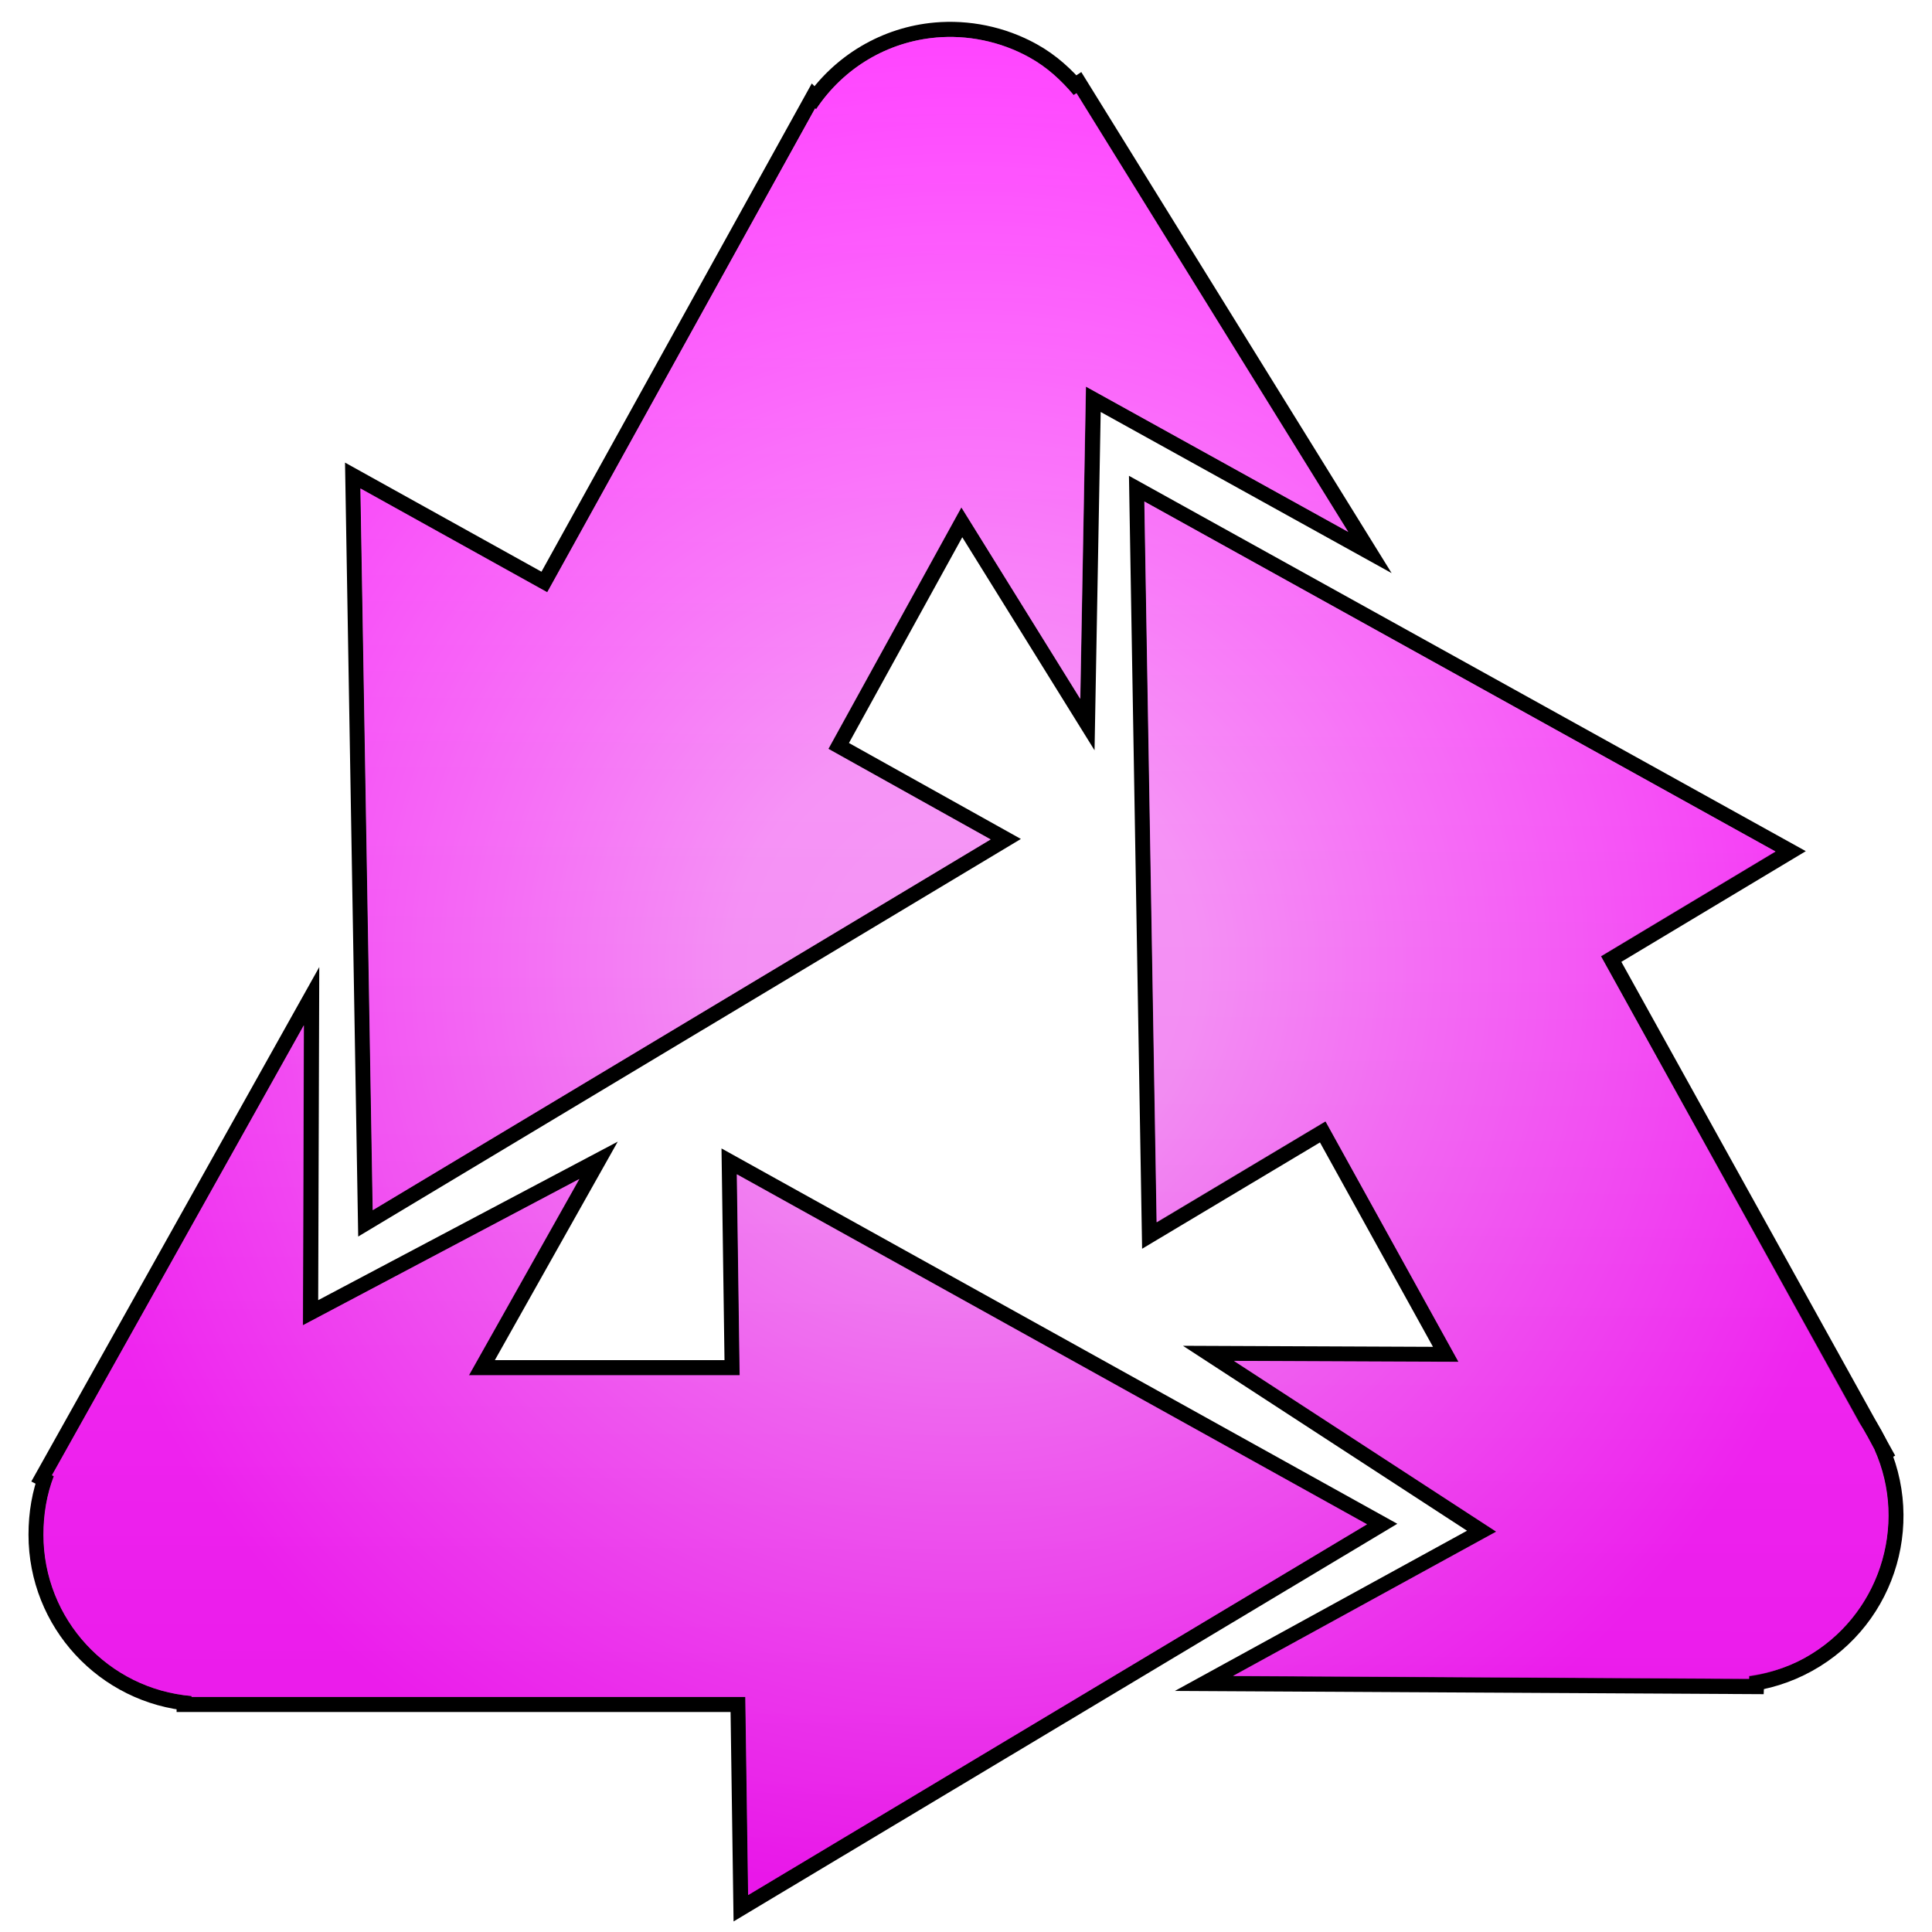 <?xml version="1.0" encoding="UTF-8" standalone="no"?>
<!-- Created with Inkscape (http://www.inkscape.org/) -->

<svg
   xmlns:osb="http://www.openswatchbook.org/uri/2009/osb"
   xmlns:dc="http://purl.org/dc/elements/1.1/"
   xmlns:cc="http://creativecommons.org/ns#"
   xmlns:rdf="http://www.w3.org/1999/02/22-rdf-syntax-ns#"
   xmlns:svg="http://www.w3.org/2000/svg"
   xmlns="http://www.w3.org/2000/svg"
   xmlns:xlink="http://www.w3.org/1999/xlink"
   xmlns:sodipodi="http://sodipodi.sourceforge.net/DTD/sodipodi-0.dtd"
   xmlns:inkscape="http://www.inkscape.org/namespaces/inkscape"
   width="64px"
   height="64px"
   id="svg2985"
   version="1.1"
   inkscape:version="0.48.0 r9654"
   sodipodi:docname="reclaim2.svg">
  <defs
     id="defs2987">
    <linearGradient
       id="linearGradient7341">
      <stop
         style="stop-color:#ffb5ff;stop-opacity:1;"
         offset="0"
         id="stop7343" />
      <stop
         id="stop7353"
         offset="0.25"
         style="stop-color:#ffabff;stop-opacity:1;" />
      <stop
         id="stop7351"
         offset="0.5"
         style="stop-color:#ff6eff;stop-opacity:1;" />
      <stop
         style="stop-color:#ff00ff;stop-opacity:1;"
         offset="1"
         id="stop7345" />
    </linearGradient>
    <linearGradient
       id="linearGradient7289"
       osb:paint="solid">
      <stop
         style="stop-color:#ff33ff;stop-opacity:1;"
         offset="0"
         id="stop7291" />
    </linearGradient>
    <linearGradient
       id="linearGradient7279"
       osb:paint="solid">
      <stop
         style="stop-color:#ff33ff;stop-opacity:1;"
         offset="0"
         id="stop7281" />
    </linearGradient>
    <linearGradient
       id="linearGradient6992"
       osb:paint="solid">
      <stop
         style="stop-color:#ff36ff;stop-opacity:1;"
         offset="0"
         id="stop6994" />
    </linearGradient>
    <linearGradient
       id="linearGradient5546"
       osb:paint="gradient">
      <stop
         style="stop-color:#da36e3;stop-opacity:1;"
         offset="0"
         id="stop5548" />
      <stop
         style="stop-color:#ff68ff;stop-opacity:1;"
         offset="1"
         id="stop5550" />
    </linearGradient>
    <linearGradient
       id="linearGradient5464">
      <stop
         id="stop5474"
         offset="0"
         style="stop-color:#cb36cb;stop-opacity:1;" />
      <stop
         style="stop-color:#ff9eff;stop-opacity:1;"
         offset="1"
         id="stop5468" />
    </linearGradient>
    <linearGradient
       inkscape:collect="always"
       xlink:href="#linearGradient5464"
       id="linearGradient7339"
       x1="33.51"
       y1="62.887"
       x2="33.821"
       y2="2.59"
       gradientUnits="userSpaceOnUse" />
    <radialGradient
       inkscape:collect="always"
       xlink:href="#linearGradient7341"
       id="radialGradient7349"
       cx="32.368"
       cy="32.537"
       fx="32.368"
       fy="32.537"
       r="30.556"
       gradientTransform="matrix(1,0,0,1.007,0,-0.235)"
       gradientUnits="userSpaceOnUse" />
    <radialGradient
       inkscape:collect="always"
       xlink:href="#linearGradient7341"
       id="radialGradient7355"
       gradientUnits="userSpaceOnUse"
       gradientTransform="matrix(1,0,0,1.007,0,-0.235)"
       cx="32.368"
       cy="32.537"
       fx="32.368"
       fy="32.537"
       r="30.556" />
    <radialGradient
       inkscape:collect="always"
       xlink:href="#linearGradient7341"
       id="radialGradient7357"
       gradientUnits="userSpaceOnUse"
       gradientTransform="matrix(1,0,0,1.007,0,-0.235)"
       cx="32.368"
       cy="32.537"
       fx="32.368"
       fy="32.537"
       r="30.556" />
    <radialGradient
       inkscape:collect="always"
       xlink:href="#linearGradient7341"
       id="radialGradient7359"
       gradientUnits="userSpaceOnUse"
       gradientTransform="matrix(1,0,0,1.007,0,-0.235)"
       cx="32.368"
       cy="32.537"
       fx="32.368"
       fy="32.537"
       r="30.556" />
    <radialGradient
       inkscape:collect="always"
       xlink:href="#linearGradient7341"
       id="radialGradient7361"
       gradientUnits="userSpaceOnUse"
       gradientTransform="matrix(1,0,0,1.007,0,-0.235)"
       cx="32.368"
       cy="32.537"
       fx="32.368"
       fy="32.537"
       r="30.556" />
    <linearGradient
       inkscape:collect="always"
       xlink:href="#linearGradient5464"
       id="linearGradient7379"
       gradientUnits="userSpaceOnUse"
       x1="33.51"
       y1="62.887"
       x2="33.821"
       y2="2.59" />
    <linearGradient
       inkscape:collect="always"
       xlink:href="#linearGradient5464"
       id="linearGradient7381"
       gradientUnits="userSpaceOnUse"
       x1="33.51"
       y1="62.887"
       x2="33.821"
       y2="2.59" />
    <linearGradient
       inkscape:collect="always"
       xlink:href="#linearGradient5464"
       id="linearGradient7383"
       gradientUnits="userSpaceOnUse"
       x1="33.51"
       y1="62.887"
       x2="33.821"
       y2="2.59" />
    <filter
       inkscape:collect="always"
       id="filter7397">
      <feGaussianBlur
         inkscape:collect="always"
         stdDeviation="0.92"
         id="feGaussianBlur7399" />
    </filter>
  </defs>
  <sodipodi:namedview
     id="base"
     pagecolor="#ffffff"
     bordercolor="#666666"
     borderopacity="1.0"
     inkscape:pageopacity="0.0"
     inkscape:pageshadow="2"
     inkscape:zoom="7.7781746"
     inkscape:cx="32.155552"
     inkscape:cy="31.686667"
     inkscape:current-layer="layer10"
     showgrid="true"
     inkscape:document-units="px"
     inkscape:grid-bbox="true"
     inkscape:snap-grids="false"
     inkscape:window-width="1440"
     inkscape:window-height="880"
     inkscape:window-x="-3"
     inkscape:window-y="-3"
     inkscape:window-maximized="1">
    <inkscape:grid
       type="xygrid"
       id="grid2993" />
  </sodipodi:namedview>
  <g
     inkscape:groupmode="layer"
     id="layer10"
     inkscape:label="Layer 0">
    <g
       transform="translate(-0.368,-0.537)"
       style="fill:#000000;fill-opacity:1;display:inline;filter:url(#filter7397);stroke-width:1;stroke-miterlimit:4;stroke-dasharray:none;stroke:#000000;stroke-opacity:1"
       id="g7132-0">
      <path
         id="path5144-49-9-8"
         d="M 10.438,34.5 2.094,49.406 2.156,49.438 C 1.924,50.038 1.812,50.693 1.812,51.375 c 0,2.81 2.156,5.114 4.906,5.344 l 0,0.031 18.344,0 0.094,6.562 20.5,-12.281 -20.875,-11.594 0.094,6.656 -8.969,0 3.656,-6.5 L 10.406,44.438 10.438,34.5 z"
         style="fill:#000000;fill-opacity:1;stroke:#000000;stroke-width:1;stroke-miterlimit:4;stroke-opacity:1;stroke-dasharray:none"
         inkscape:connector-curvature="0" />
      <path
         id="path5144-4-0-9-4"
         d="m 31.375,1.781 c -1.578,0.14 -3.042,0.981 -3.969,2.375 L 27.375,4.125 18.5,20.156 12.312,16.719 12.719,40.625 33.188,28.344 l -5.375,-3 4.406,-8 3.938,6.344 0.188,-10.344 8.688,4.812 -9,-14.531 -0.094,0.062 C 35.527,3.199 35.06,2.765 34.469,2.438 33.497,1.899 32.404,1.69 31.375,1.781 z"
         style="fill:#000000;fill-opacity:1;stroke:#000000;stroke-width:1;stroke-miterlimit:4;stroke-opacity:1;stroke-dasharray:none"
         inkscape:connector-curvature="0" />
      <path
         id="path5144-9-1-8-6"
         d="m 38.281,17.156 0.406,23.875 5.594,-3.344 4.406,7.969 L 41.25,45.625 49.938,51.281 41.219,56.062 58.312,56.156 58.531,50.75 62.469,48.562 53.406,32.219 59.188,28.75 38.281,17.156 z"
         style="fill:#000000;fill-opacity:1;stroke:#000000;stroke-width:1;stroke-miterlimit:4;stroke-opacity:1;stroke-dasharray:none"
         inkscape:connector-curvature="0" />
      <path
         inkscape:connector-curvature="0"
         id="path5239-2-6-3-0"
         d="m 54.96,46.066 c 2.591,-1.435 5.856,-0.498 7.291,2.093 1.435,2.591 0.498,5.856 -2.093,7.291 -2.591,1.435 -5.856,0.498 -7.291,-2.093 -1.435,-2.591 -0.498,-5.856 2.093,-7.291 z"
         style="fill:#000000;fill-opacity:1;stroke:#000000;stroke-width:1;stroke-miterlimit:4;stroke-opacity:1;stroke-dasharray:none" />
    </g>
  </g>
  <g
     id="layer1"
     inkscape:label="Layer 1"
     inkscape:groupmode="layer"
     style="display:inline"
     sodipodi:insensitive="true">
    <g
       id="g7312"
       style="fill:url(#linearGradient7339);fill-opacity:1;stroke:none"
       transform="translate(-0.187,-0.545)">
      <path
         id="path5144-49-9"
         d="m 10.251,34.509 -8.344,14.906 0.062,0.031 c -0.232,0.6 -0.344,1.255 -0.344,1.938 0,2.81 2.156,5.114 4.906,5.344 l 0,0.031 18.344,0 0.094,6.562 20.5,-12.281 -20.875,-11.594 0.094,6.656 -8.969,0 3.656,-6.5 -9.156,4.844 0.031,-9.938 z"
         style="fill:url(#linearGradient7379);fill-opacity:1;stroke:none"
         inkscape:connector-curvature="0" />
      <path
         id="path5144-4-0-9"
         d="m 31.189,1.79 c -1.578,0.14 -3.042,0.981 -3.969,2.375 l -0.031,-0.031 -8.875,16.031 -6.188,-3.438 0.406,23.906 20.469,-12.281 -5.375,-3 4.406,-8 3.938,6.344 0.188,-10.344 8.688,4.812 -9,-14.531 -0.094,0.062 c -0.411,-0.489 -0.877,-0.922 -1.469,-1.25 -0.972,-0.538 -2.065,-0.747 -3.094,-0.656 z"
         style="fill:url(#linearGradient7381);fill-opacity:1;stroke:none"
         inkscape:connector-curvature="0" />
      <path
         inkscape:connector-curvature="0"
         id="path5144-9-1-8"
         d="M 38.094,17.156 38.5,41.031 44.094,37.688 48.5,45.656 41.062,45.625 49.75,51.281 41.031,56.062 58.125,56.156 l 0,-0.094 c 0.631,-0.089 1.253,-0.267 1.844,-0.594 2.458,-1.361 3.444,-4.389 2.312,-6.906 L 62.062,48.156 C 61.973,47.994 61.885,47.836 61.781,47.688 L 53.219,32.219 59,28.75 38.094,17.156 z"
         style="fill:url(#linearGradient7383);fill-opacity:1;stroke:none" />
    </g>
  </g>
  <g
     inkscape:groupmode="layer"
     id="layer9"
     inkscape:label="Layer 2"
     style="display:inline"
     sodipodi:insensitive="true">
    <g
       id="g7132"
       style="opacity:0.57;fill:url(#radialGradient7349);fill-opacity:1"
       transform="translate(-0.368,-0.537)">
      <path
         id="path5144-49"
         d="M 10.438,34.5 2.094,49.406 2.156,49.438 C 1.924,50.038 1.812,50.693 1.812,51.375 c 0,2.81 2.156,5.114 4.906,5.344 l 0,0.031 18.344,0 0.094,6.562 20.5,-12.281 -20.875,-11.594 0.094,6.656 -8.969,0 3.656,-6.5 L 10.406,44.438 10.438,34.5 z"
         style="fill:url(#radialGradient7355);fill-opacity:1;stroke:#ff0000;stroke-width:0;stroke-miterlimit:4;stroke-opacity:1"
         inkscape:connector-curvature="0" />
      <path
         id="path5144-4-0"
         d="m 31.375,1.781 c -1.578,0.14 -3.042,0.981 -3.969,2.375 L 27.375,4.125 18.5,20.156 12.312,16.719 12.719,40.625 33.188,28.344 l -5.375,-3 4.406,-8 3.938,6.344 0.188,-10.344 8.688,4.812 -9,-14.531 -0.094,0.062 C 35.527,3.199 35.06,2.765 34.469,2.438 33.497,1.899 32.404,1.69 31.375,1.781 z"
         style="fill:url(#radialGradient7357);fill-opacity:1;stroke:#ff0000;stroke-width:0;stroke-miterlimit:4;stroke-opacity:1"
         inkscape:connector-curvature="0" />
      <path
         id="path5144-9-1"
         d="m 38.281,17.156 0.406,23.875 5.594,-3.344 4.406,7.969 L 41.25,45.625 49.938,51.281 41.219,56.062 58.312,56.156 58.531,50.75 62.469,48.562 53.406,32.219 59.188,28.75 38.281,17.156 z"
         style="fill:url(#radialGradient7359);fill-opacity:1;stroke:#ff0000;stroke-width:0;stroke-miterlimit:4;stroke-opacity:1"
         inkscape:connector-curvature="0" />
      <path
         inkscape:connector-curvature="0"
         id="path5239-2-6-3"
         d="m 54.96,46.066 c 2.591,-1.435 5.856,-0.498 7.291,2.093 1.435,2.591 0.498,5.856 -2.093,7.291 -2.591,1.435 -5.856,0.498 -7.291,-2.093 -1.435,-2.591 -0.498,-5.856 2.093,-7.291 z"
         style="fill:url(#radialGradient7361);fill-opacity:1;stroke:#ff0000;stroke-width:0;stroke-miterlimit:4;stroke-opacity:1" />
    </g>
  </g>
</svg>
